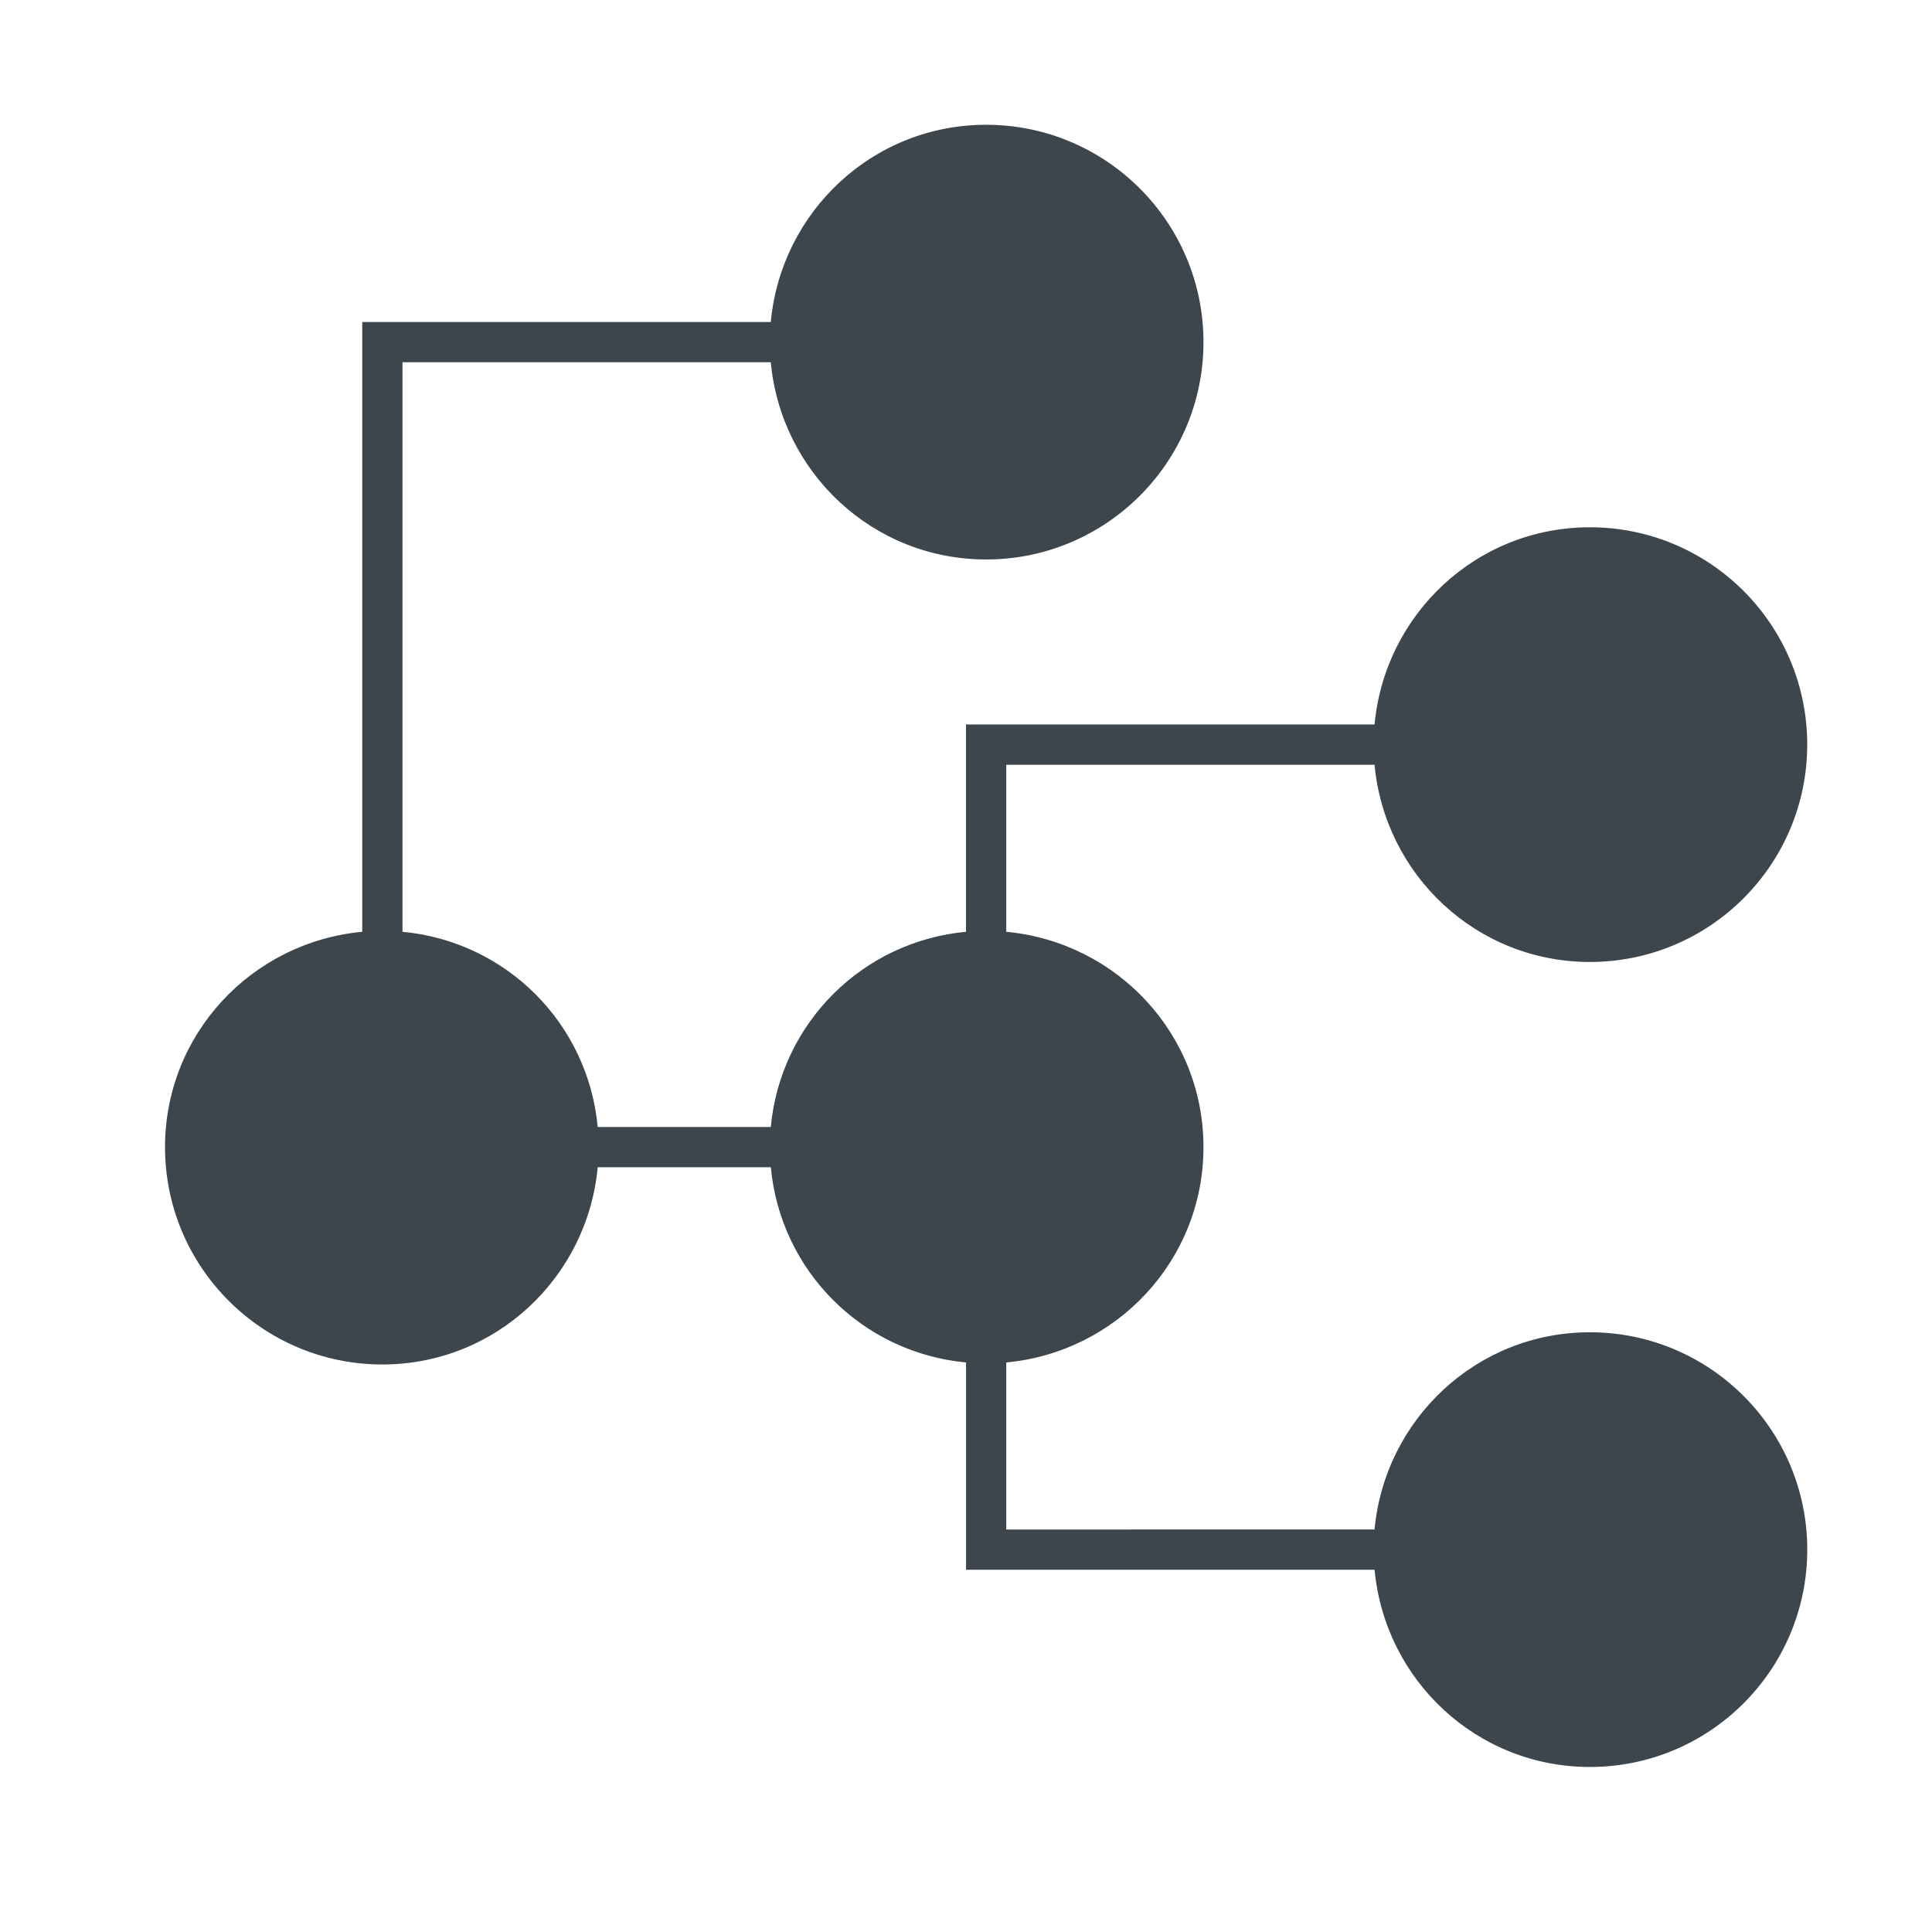 <?xml version="1.0" encoding="iso-8859-1"?>
<!-- Generator: Adobe Illustrator 16.0.4, SVG Export Plug-In . SVG Version: 6.00 Build 0)  -->
<!DOCTYPE svg PUBLIC "-//W3C//DTD SVG 1.1//EN" "http://www.w3.org/Graphics/SVG/1.1/DTD/svg11.dtd">
<svg version="1.1" id="artwork" xmlns="http://www.w3.org/2000/svg" xmlns:xlink="http://www.w3.org/1999/xlink" x="0px" y="0px"
	 width="48px" height="48px" viewBox="0 0 48 48" style="enable-background:new 0 0 48 48;" xml:space="preserve">
<path style="fill:#3E464D;" d="M39.5,33.1c-2.812,0-5.094,2.157-5.35,4.9H25v-4.15c2.744-0.256,4.9-2.539,4.9-5.35
	s-2.156-5.094-4.9-5.35V19h9.15c0.256,2.743,2.539,4.9,5.35,4.9c2.982,0,5.4-2.42,5.4-5.4c0-2.982-2.418-5.4-5.4-5.4
	c-2.812,0-5.094,2.156-5.35,4.9H24v5.15c-2.576,0.24-4.609,2.273-4.85,4.85H14.85c-0.24-2.576-2.272-4.609-4.85-4.85V9h9.15
	c0.256,2.744,2.539,4.9,5.35,4.9c2.982,0,5.4-2.419,5.4-5.4s-2.418-5.4-5.4-5.4c-2.811,0-5.094,2.156-5.35,4.9H9v15.15
	c-2.744,0.256-4.9,2.539-4.9,5.35c0,2.981,2.418,5.4,5.4,5.4c2.811,0,5.094-2.157,5.35-4.9h4.301c0.24,2.576,2.273,4.609,4.85,4.85
	V39h10.15c0.256,2.743,2.538,4.9,5.35,4.9c2.982,0,5.4-2.419,5.4-5.4S42.482,33.1,39.5,33.1z"/>
</svg>
